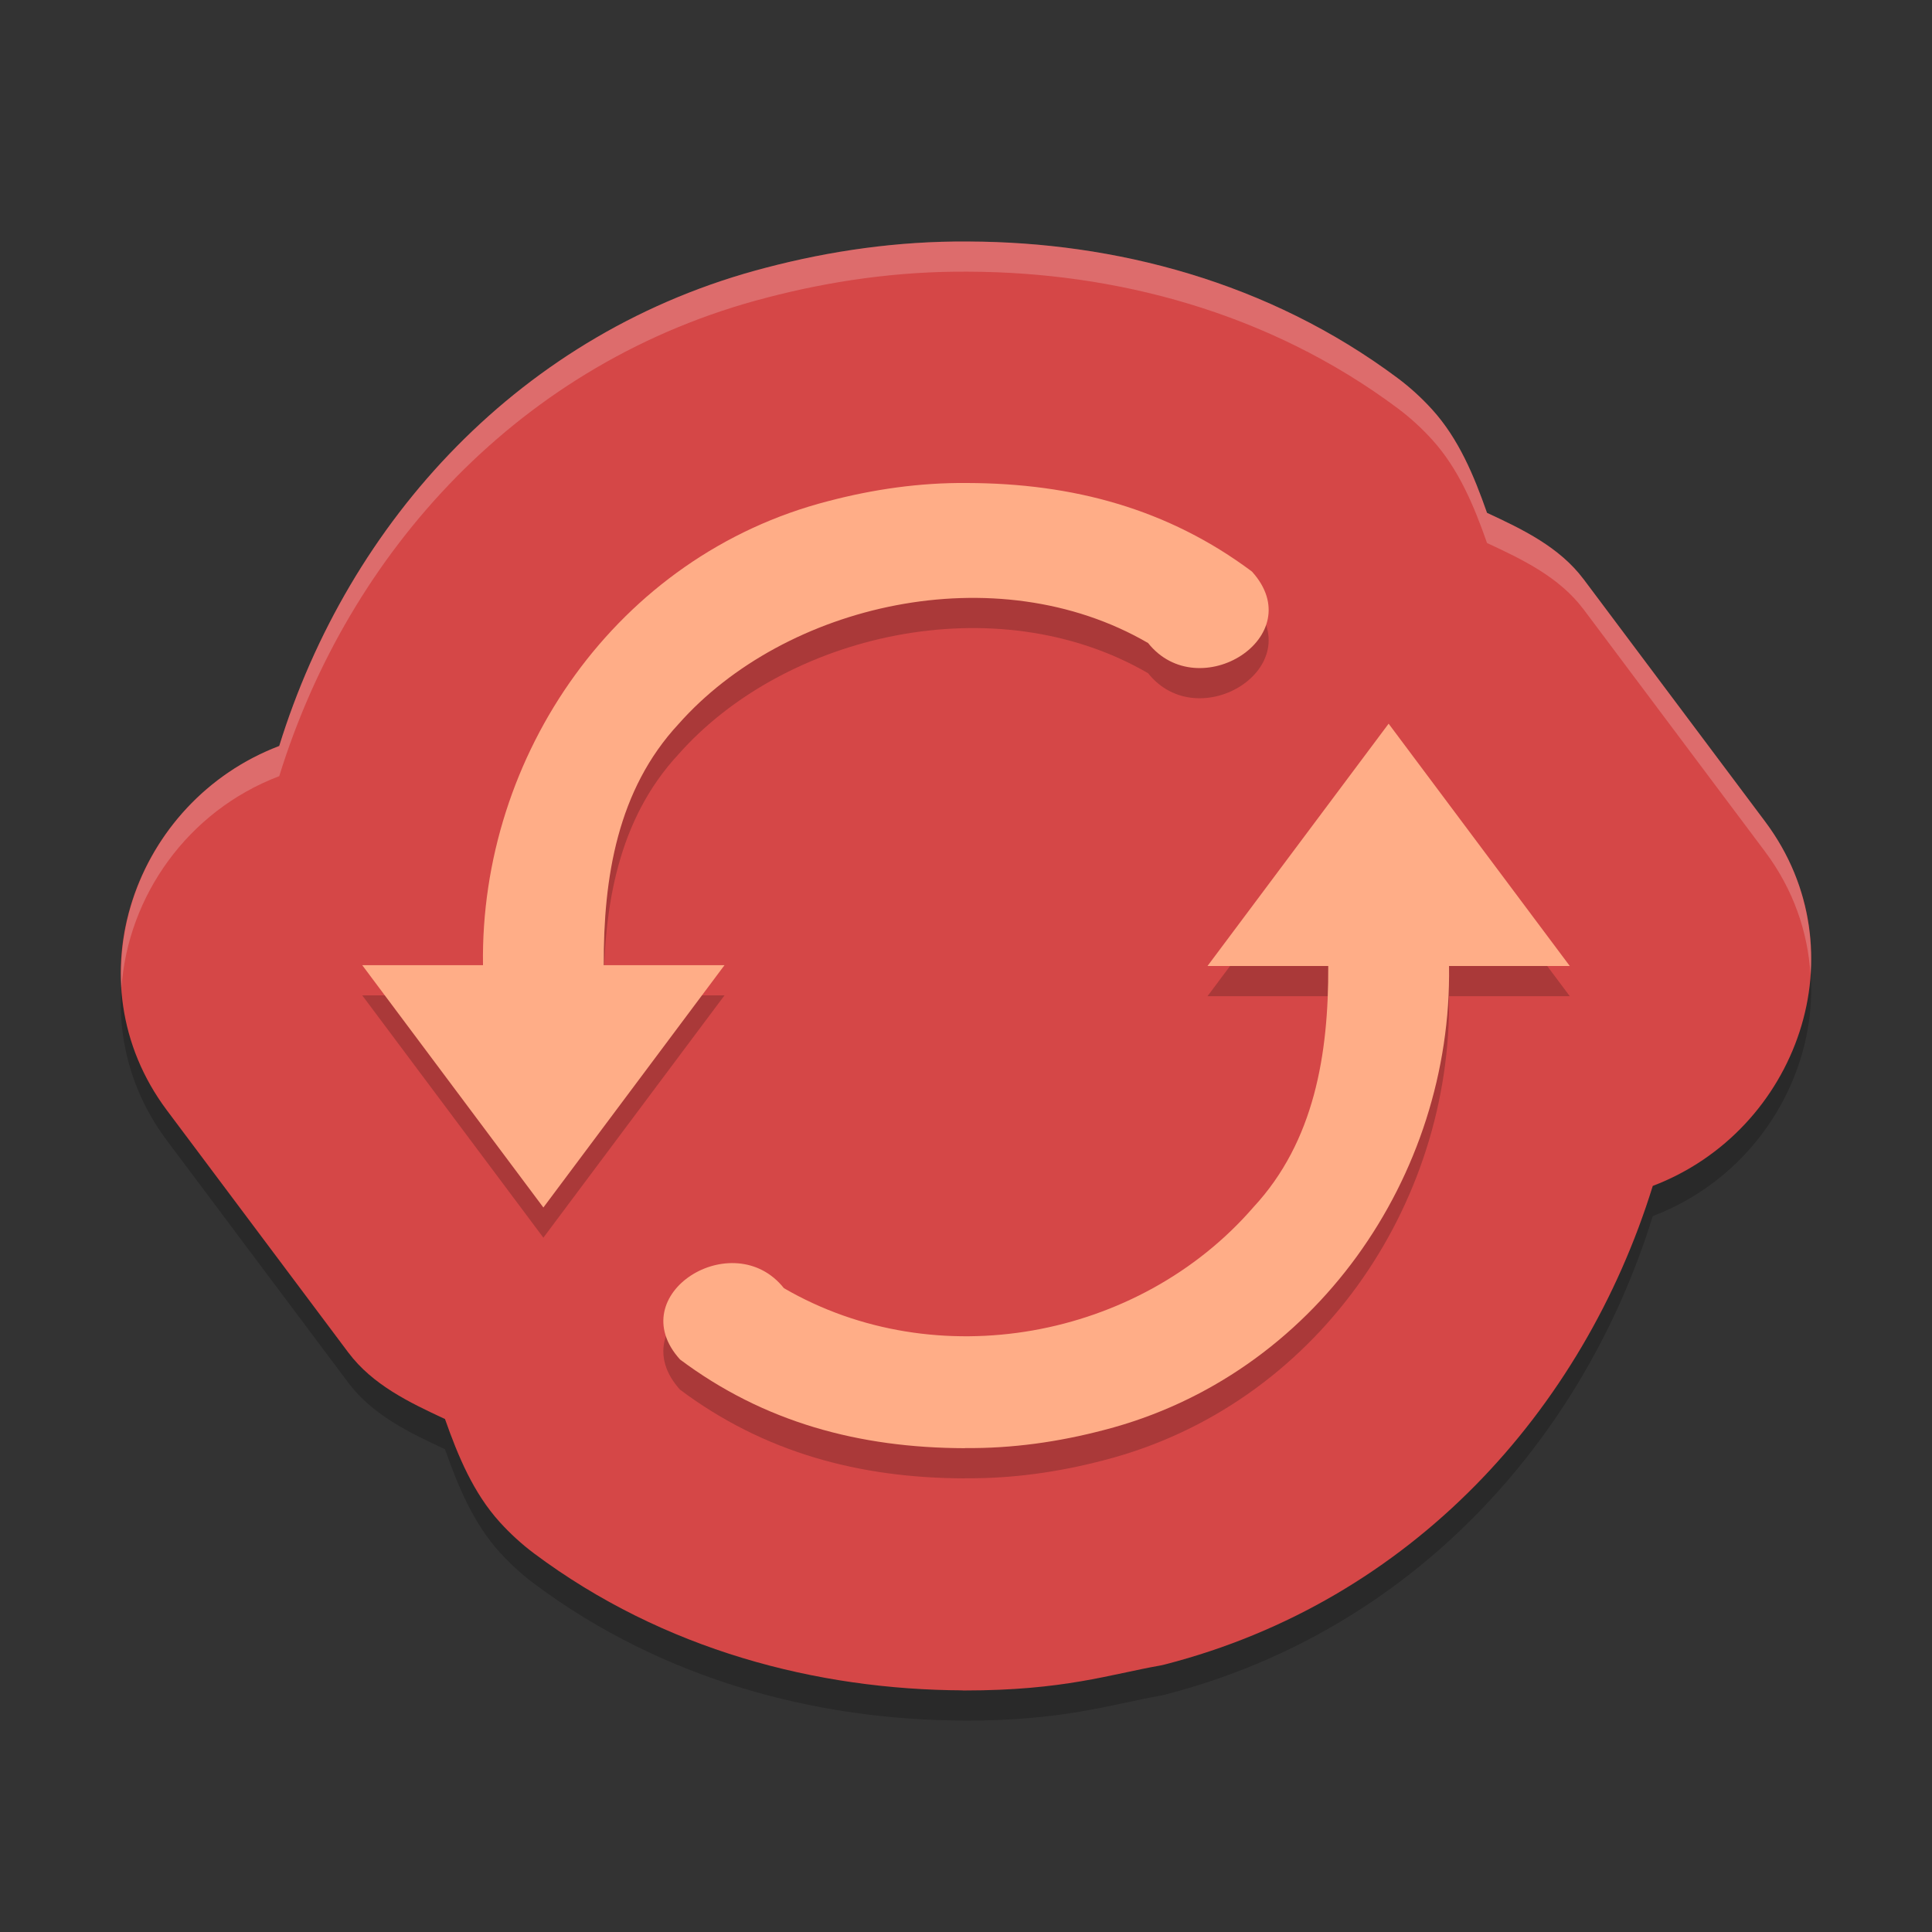 <svg width="64" height="64" version="1" xmlns="http://www.w3.org/2000/svg">
 <rect width="100%" height="100%" fill="#333333" stroke="none"/>
 <path d="m32.078 9.001c-2.351-0.019-4.592 0.315-6.673 0.859-8.161 2.103-13.855 8.421-16.155 15.851-4.792 1.822-6.932 7.774-3.724 12.066l6.015 8.031c0.001 0.001 0.003 0.003 0.004 4e-3 0.797 1.059 2.003 1.642 3.196 2.195 0.434 1.234 0.942 2.452 1.813 3.414 0.347 0.383 0.73 0.733 1.144 1.043 4.289 3.202 9.379 4.513 14.208 4.531-0.056-1.94e-4 -0.231-3.46e-4 0.012 4e-3 0.012 1.03e-4 0.024 1.03e-4 0.035 0 3.299 0 4.818-0.535 6.489-0.828 0.051-0.01 0.102-0.021 0.153-0.035 8.161-2.103 13.855-8.421 16.155-15.851 4.792-1.822 6.933-7.774 3.724-12.066l-6.015-8.031c-0.001-0.001-0.003-0.003-4e-3 -0.004-0.797-1.06-2.003-1.643-3.196-2.196-0.433-1.236-0.94-2.454-1.813-3.418-0.347-0.383-0.73-0.733-1.144-1.043-4.295-3.206-9.387-4.511-14.212-4.527z" style="opacity:.2"/>
 <path d="m32.078 8.001c-2.351-0.019-4.592 0.315-6.673 0.859-8.161 2.103-13.855 8.421-16.155 15.851-4.792 1.822-6.932 7.774-3.724 12.066l6.015 8.031c0.001 0.001 0.003 0.003 0.004 4e-3 0.797 1.059 2.003 1.642 3.196 2.195 0.434 1.234 0.942 2.452 1.813 3.414 0.347 0.383 0.73 0.733 1.144 1.043 4.289 3.202 9.379 4.513 14.208 4.531-0.056-1.94e-4 -0.231-3.46e-4 0.012 4e-3 0.012 1.02e-4 0.024 1.02e-4 0.035 0 3.299 0 4.818-0.535 6.489-0.828 0.051-0.01 0.102-0.021 0.153-0.035 8.161-2.103 13.855-8.421 16.155-15.851 4.792-1.822 6.933-7.774 3.724-12.066l-6.015-8.031c-0.001-0.001-0.003-0.003-4e-3 -0.004-0.797-1.06-2.003-1.642-3.196-2.195-0.433-1.236-0.94-2.454-1.813-3.418-0.347-0.383-0.73-0.733-1.144-1.043-4.295-3.206-9.387-4.511-14.212-4.527z" style="fill:#d54747"/>
 <path d="m32.035 17c-1.558-0.015-3.105 0.207-4.605 0.602-6.993 1.801-11.536 8.417-11.43 15.371h-4l6 8.027 6-8.027h-4c-0.013-2.913 0.458-5.814 2.477-7.988 3.523-3.984 10.511-5.614 15.555-2.684 1.676 2.106 5.394-0.208 3.441-2.367-2.777-2.077-5.931-2.926-9.438-2.934zm13.965 7.973-6 8.027h4c0.013 2.913-0.458 5.814-2.477 7.988-3.795 4.381-10.511 5.614-15.555 2.684-1.676-2.106-5.394 0.204-3.441 2.363 2.777 2.077 5.931 2.93 9.438 2.938l4e-3 -4e-3c1.558 0.016 3.101-0.203 4.602-0.598 6.993-1.801 11.536-8.417 11.43-15.371h4z" style="opacity:.2"/>
 <path d="m32.035 16c-1.558-0.015-3.105 0.207-4.605 0.602-6.993 1.801-11.536 8.417-11.43 15.371h-4l6 8.027 6-8.027h-4c-0.013-2.913 0.458-5.814 2.477-7.988 3.523-3.984 10.511-5.614 15.555-2.684 1.676 2.106 5.394-0.208 3.441-2.367-2.777-2.077-5.931-2.926-9.438-2.934zm13.965 7.973-6 8.027h4c0.013 2.913-0.458 5.814-2.477 7.988-3.795 4.381-10.511 5.614-15.555 2.684-1.676-2.106-5.394 0.204-3.441 2.363 2.777 2.077 5.931 2.93 9.438 2.938l4e-3 -4e-3c1.558 0.016 3.101-0.203 4.602-0.598 6.993-1.801 11.536-8.417 11.43-15.371h4z" style="fill:#ffad87"/>
 <path d="m32.078 8c-2.351-0.019-4.593 0.315-6.674 0.859-8.161 2.103-13.855 8.421-16.154 15.852-3.386 1.288-5.438 4.637-5.225 8.006 0.207-3.012 2.175-5.846 5.225-7.006 2.3-7.43 7.994-13.748 16.154-15.852 2.081-0.544 4.323-0.879 6.674-0.859h0.012c4.825 0.017 9.918 1.322 14.213 4.527 0.414 0.31 0.796 0.66 1.143 1.043 0.873 0.964 1.381 2.182 1.814 3.418 1.193 0.553 2.398 1.136 3.195 2.195 0.001 0.001 0.003 0.003 0.004 0.004l6.016 8.031c0.941 1.259 1.411 2.662 1.5 4.061 0.118-1.721-0.334-3.5-1.5-5.061l-6.016-8.031c-0.001-0.001-0.003-0.003-0.004-0.004-0.797-1.06-2.003-1.642-3.195-2.195-0.433-1.236-0.942-2.454-1.814-3.418-0.347-0.383-0.729-0.733-1.143-1.043-4.295-3.206-9.388-4.511-14.213-4.527h-0.012z" style="fill:#ffffff;opacity:.2"/>
</svg>
